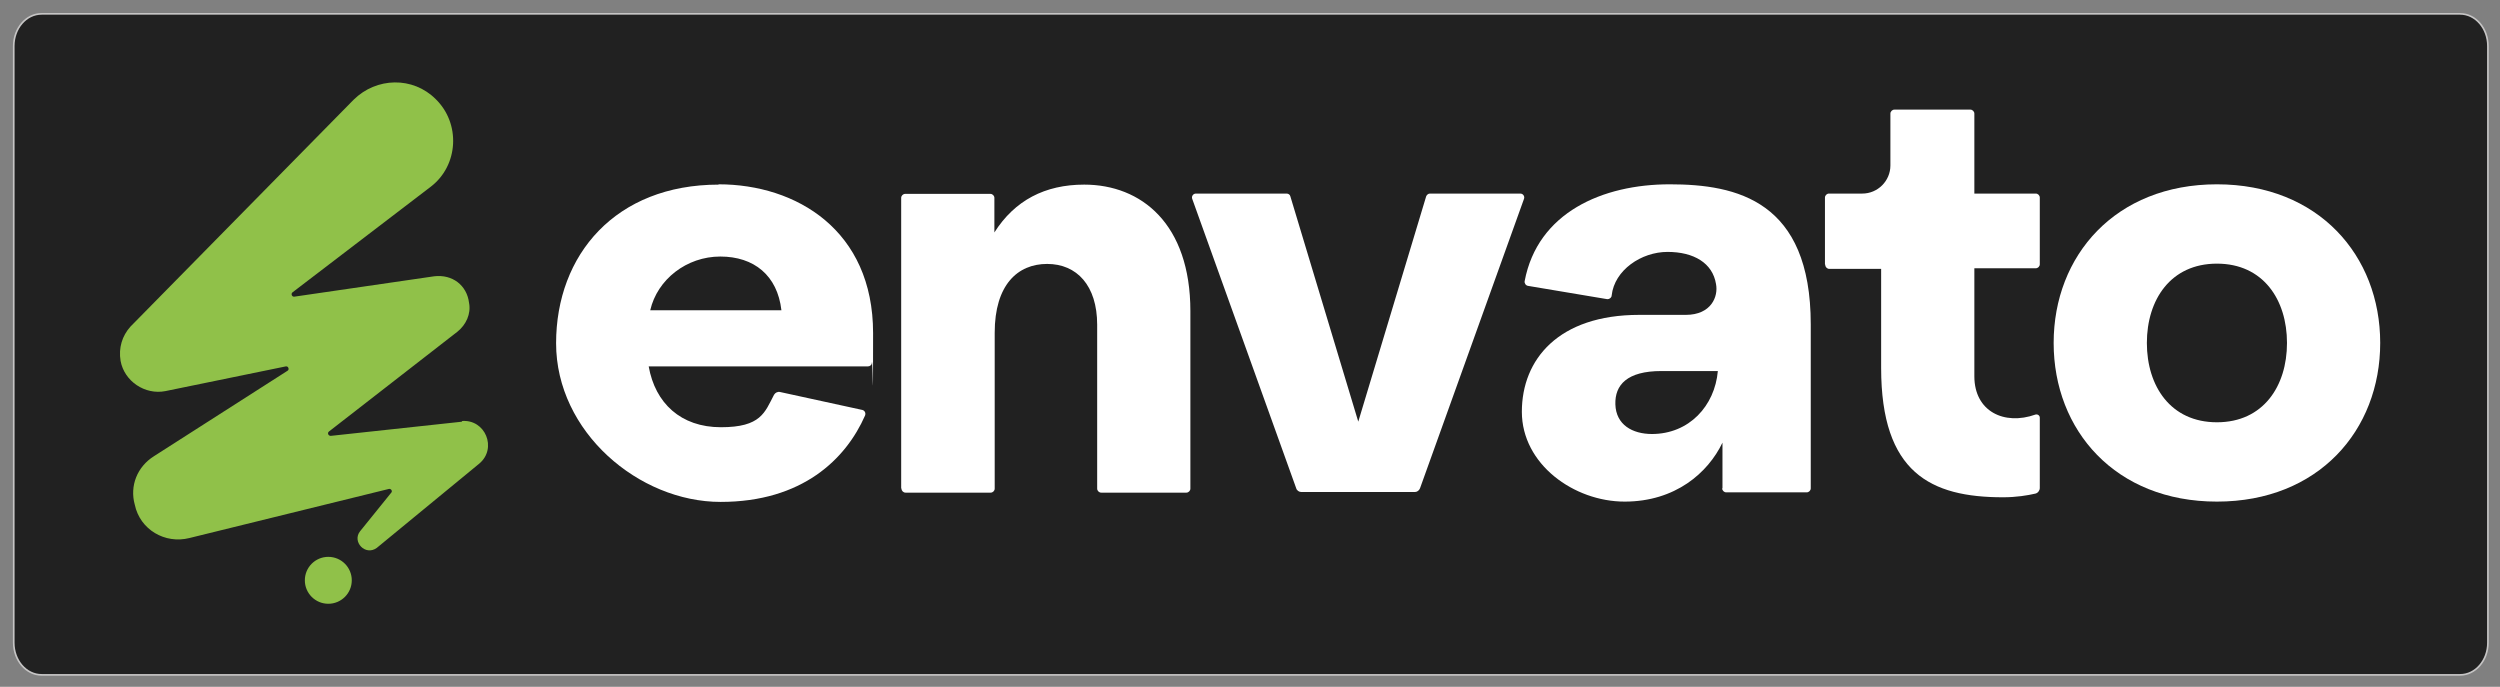 <svg width="182" height="50" viewBox="0 0 182 50" fill="none" xmlns="http://www.w3.org/2000/svg">
<rect x="0" y="0" width="182" height="50" fill="#808080" stroke="none"/>
<path d="M179.093 1.009H3.029C1.9 1.009 1 2.066 1 3.35V46.79C1 48.074 1.9 49.131 3.029 49.131H179.093C180.221 49.131 181.121 48.074 181.121 46.79V3.35C181.121 2.066 180.221 1.009 179.093 1.009Z" fill="#212121" stroke="#C6C5C5" stroke-width="0.122"/>
<path d="M52.304 13.418C57.988 13.418 63.561 16.766 63.561 24.248C63.561 31.731 63.538 25.754 63.471 26.405C63.471 26.563 63.336 26.675 63.179 26.675H47.225C47.697 29.349 49.562 31.102 52.483 31.102C55.404 31.102 55.674 30.023 56.348 28.742C56.438 28.585 56.618 28.495 56.797 28.54L62.774 29.843C62.954 29.888 63.044 30.068 62.977 30.248C61.583 33.416 58.415 36.539 52.461 36.539C46.506 36.539 40.484 31.439 40.484 24.99C40.484 18.541 44.821 13.44 52.326 13.44L52.304 13.418ZM56.887 22.586C56.595 20.047 54.888 18.676 52.438 18.676C49.989 18.676 47.855 20.339 47.337 22.586H56.887Z" fill="white"/>
<path d="M65.606 35.55V14.406C65.606 14.248 65.74 14.114 65.897 14.114H72.099C72.256 14.114 72.391 14.248 72.391 14.406V16.922C73.874 14.585 76.076 13.44 78.93 13.44C83.087 13.44 86.66 16.293 86.66 22.652V35.572C86.66 35.729 86.525 35.864 86.367 35.864H80.166C80.009 35.864 79.874 35.729 79.874 35.572V23.641C79.874 20.787 78.391 19.214 76.234 19.214C74.077 19.214 72.414 20.742 72.414 24.225V35.572C72.414 35.729 72.279 35.864 72.122 35.864H65.92C65.763 35.864 65.628 35.729 65.628 35.572L65.606 35.55Z" fill="white"/>
<path d="M87.085 14.092H93.669C93.803 14.092 93.916 14.182 93.938 14.294L98.882 30.697L103.825 14.294C103.87 14.182 103.982 14.092 104.095 14.092H110.678C110.881 14.092 111.015 14.294 110.948 14.474L103.376 35.55C103.308 35.708 103.173 35.82 102.994 35.82H94.747C94.567 35.82 94.41 35.708 94.365 35.55L86.793 14.474C86.726 14.294 86.86 14.092 87.063 14.092H87.085Z" fill="white"/>
<path d="M125.396 35.551V32.225C124.34 34.427 121.958 36.517 118.273 36.517C114.588 36.517 110.791 33.798 110.791 29.978C110.791 26.158 113.465 22.923 119.33 22.923H122.722C124.587 22.923 125.104 21.575 124.925 20.676C124.677 19.148 123.307 18.339 121.397 18.339C119.487 18.339 117.532 19.665 117.33 21.507C117.33 21.664 117.15 21.799 116.993 21.777L111.24 20.811C111.083 20.788 110.971 20.631 110.993 20.474C111.937 15.463 116.678 13.418 121.554 13.418C126.43 13.418 131.823 14.609 131.823 23.619V35.551C131.823 35.708 131.688 35.843 131.531 35.843H125.666C125.509 35.843 125.374 35.708 125.374 35.551H125.396ZM120.251 31.596C122.97 31.596 124.835 29.551 125.059 27.012H120.947C118.453 27.012 117.554 28.023 117.599 29.439C117.644 30.922 118.835 31.596 120.273 31.596H120.251Z" fill="white"/>
<path d="M132.857 19.238V14.384C132.857 14.227 132.992 14.092 133.15 14.092H135.576C136.7 14.092 137.621 13.171 137.621 12.047V8.273C137.621 8.115 137.756 7.98 137.913 7.98H143.441C143.598 7.98 143.733 8.115 143.733 8.273V14.092H148.204C148.362 14.092 148.497 14.227 148.497 14.384V19.238C148.497 19.395 148.362 19.53 148.204 19.53H143.733V27.394C143.733 29.956 145.912 30.989 148.182 30.18C148.339 30.136 148.497 30.248 148.497 30.405V35.528C148.497 35.708 148.362 35.888 148.182 35.933C147.598 36.068 146.789 36.202 145.823 36.202C140.565 36.202 136.947 34.427 136.947 26.788V19.575H133.172C133.015 19.575 132.88 19.44 132.88 19.283L132.857 19.238Z" fill="white"/>
<path d="M173.279 24.967C173.279 31.326 168.785 36.517 161.393 36.517C154 36.517 149.506 31.326 149.506 24.967C149.506 18.608 154 13.418 161.393 13.418C168.785 13.418 173.279 18.608 173.279 24.967ZM166.493 24.967C166.493 21.822 164.763 19.193 161.393 19.193C158.022 19.193 156.292 21.822 156.292 24.967C156.292 28.113 158.022 30.742 161.393 30.742C164.763 30.742 166.493 28.113 166.493 24.967Z" fill="white"/>
<path d="M23.901 43.954C24.845 43.954 25.609 43.191 25.609 42.247C25.609 41.303 24.845 40.539 23.901 40.539C22.957 40.539 22.193 41.303 22.193 42.247C22.193 43.191 22.957 43.954 23.901 43.954Z" fill="#90C149"/>
<path d="M33.652 30.697L24.08 31.731C23.901 31.731 23.811 31.529 23.945 31.416L33.315 24.136C33.922 23.642 34.304 22.855 34.147 22.047C33.989 20.766 32.933 19.957 31.608 20.114L21.429 21.597C21.249 21.62 21.159 21.395 21.294 21.283L31.383 13.575C33.383 12.025 33.54 8.992 31.72 7.217C30.057 5.554 27.406 5.621 25.743 7.261L9.497 23.777C8.891 24.451 8.621 25.327 8.778 26.271C9.048 27.754 10.553 28.765 12.037 28.473L20.8 26.675C20.98 26.63 21.092 26.9 20.934 26.99L11.205 33.214C9.992 33.978 9.43 35.371 9.812 36.742C10.194 38.562 12.014 39.618 13.789 39.169L28.305 35.596C28.462 35.551 28.597 35.753 28.484 35.865L26.215 38.674C25.608 39.438 26.597 40.494 27.428 39.888L34.888 33.753C36.214 32.652 35.338 30.495 33.608 30.652L33.652 30.697Z" fill="#90C149"/>
</svg>
